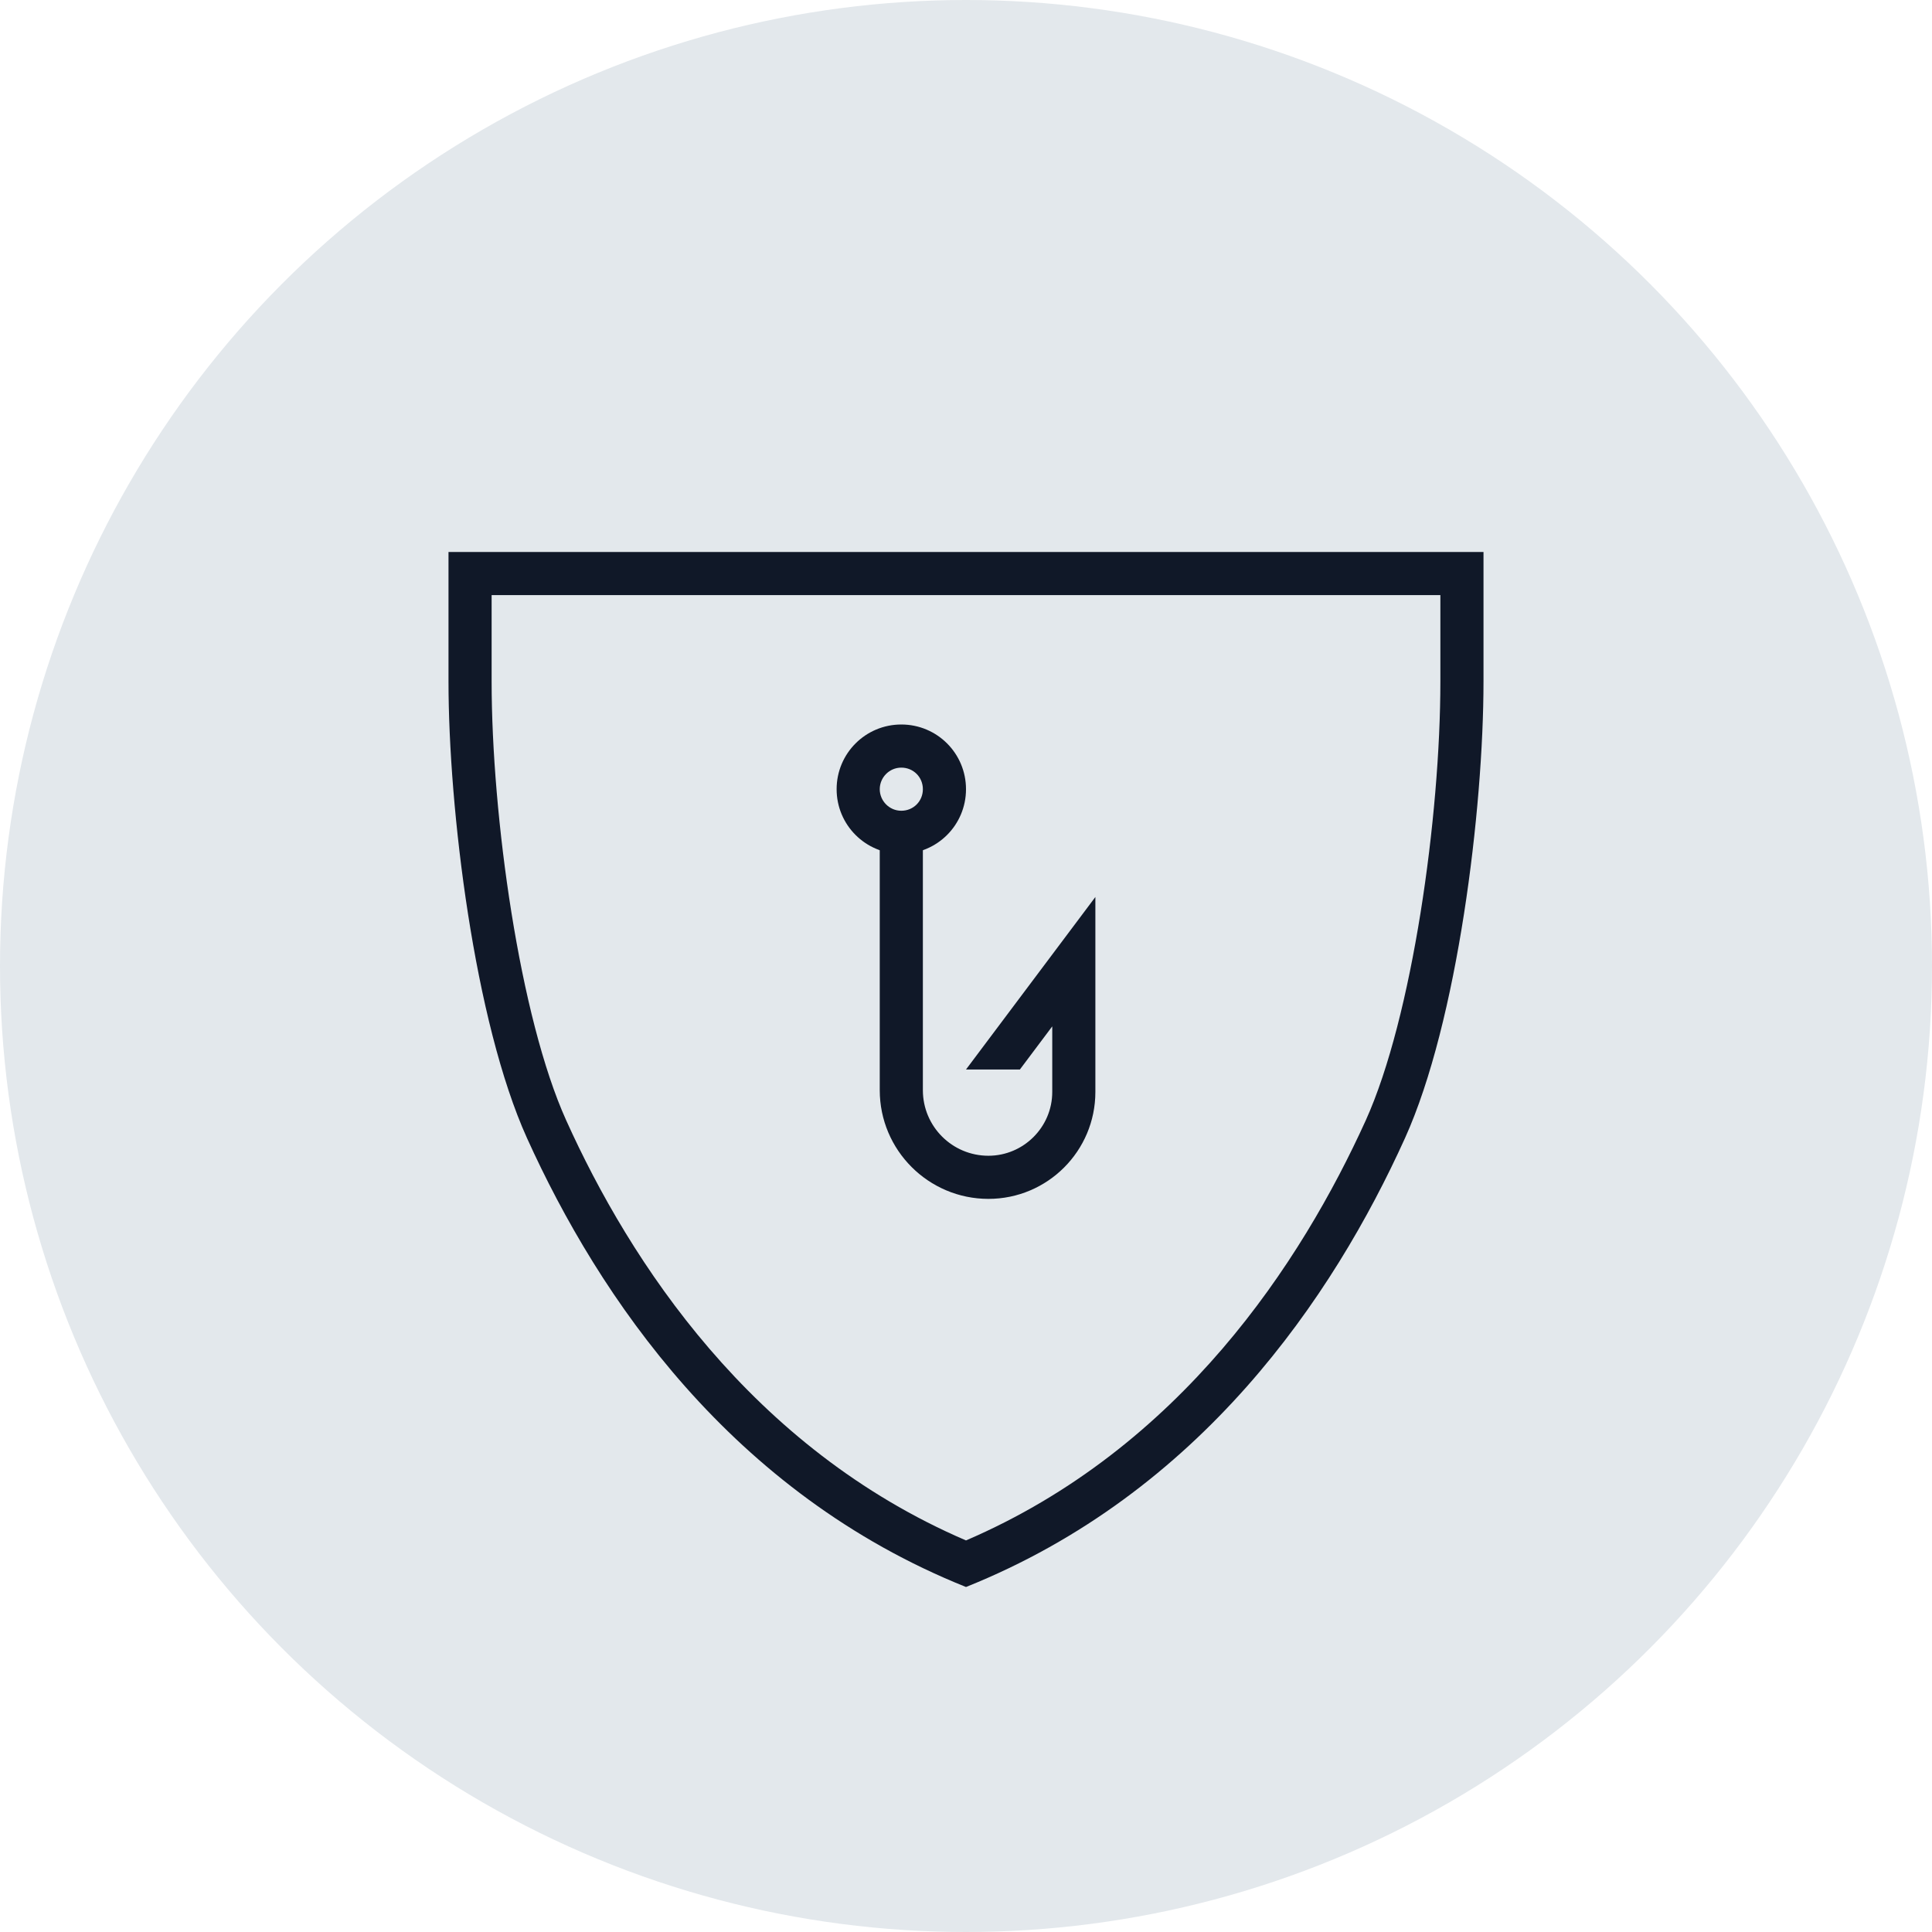 <?xml version="1.0" encoding="UTF-8"?>
<svg width="56px" height="56px" viewBox="0 0 56 56" version="1.1" xmlns="http://www.w3.org/2000/svg" xmlns:xlink="http://www.w3.org/1999/xlink">
    <!-- Generator: Sketch 57.1 (83088) - https://sketch.com -->
    <title>233-G56px</title>
    <desc>Created with Sketch.</desc>
    <g id="NEW_icons" stroke="none" stroke-width="1" fill="none" fill-rule="evenodd">
        <g id="icons_UD_new-Copy" transform="translate(-1728, -29638)">
            <g id="233-G56px" transform="translate(1728, 29638)">
                <circle id="Oval-Copy-790" fill="#E3E8EC" cx="28" cy="28" r="28"></circle>
                <g id="233-B32px-Copy-3" transform="translate(8, 11)">
                    <path d="M33.75,6.25 L33.75,8.75 C33.75,12.662 32.938,18.488 31.587,21.475 C29.725,25.575 26.225,30.975 20,33.65 C13.775,30.975 10.262,25.575 8.412,21.475 C7.062,18.488 6.25,12.65 6.25,8.75 L6.25,6.25 L33.75,6.25 L33.75,6.25 Z M35,5 L5,5 L5,8.75 C5,12.45 5.75,18.613 7.275,21.988 C9.363,26.6 13.2,32.275 20,35 C26.8,32.275 30.637,26.6 32.725,21.988 C34.25,18.613 35,12.45 35,8.75 L35,5 L35,5 Z" id="Shape" fill="#101828" fill-rule="nonzero"></path>
                    <g id="Group" transform="translate(16.25, 10)" fill="#101828" fill-rule="nonzero">
                        <path d="M1.875,1.25 C2.225,1.25 2.5,1.525 2.5,1.875 C2.5,2.225 2.225,2.5 1.875,2.5 C1.525,2.5 1.25,2.212 1.25,1.875 C1.25,1.538 1.525,1.25 1.875,1.25 L1.875,1.25 Z M1.875,0 C0.838,0 0,0.838 0,1.875 C0,2.913 0.838,3.75 1.875,3.75 C2.913,3.75 3.75,2.913 3.75,1.875 C3.75,0.838 2.913,0 1.875,0 L1.875,0 Z" id="Shape"></path>
                        <path d="M3.75,10 L5.312,10 L6.25,8.75 L6.25,10.65 C6.25,11.675 5.412,12.5 4.4,12.5 C3.35,12.5 2.5,11.65 2.5,10.6 L2.5,3.125 L1.25,3.125 L1.25,10.6 C1.25,12.338 2.663,13.75 4.4,13.75 C6.112,13.75 7.5,12.363 7.5,10.65 L7.5,5 L3.75,10 Z" id="Path"></path>
                    </g>
                    <rect id="Rectangle" x="0" y="0" width="40" height="40"></rect>
                </g>
            </g>
        </g>
    </g>
</svg>
